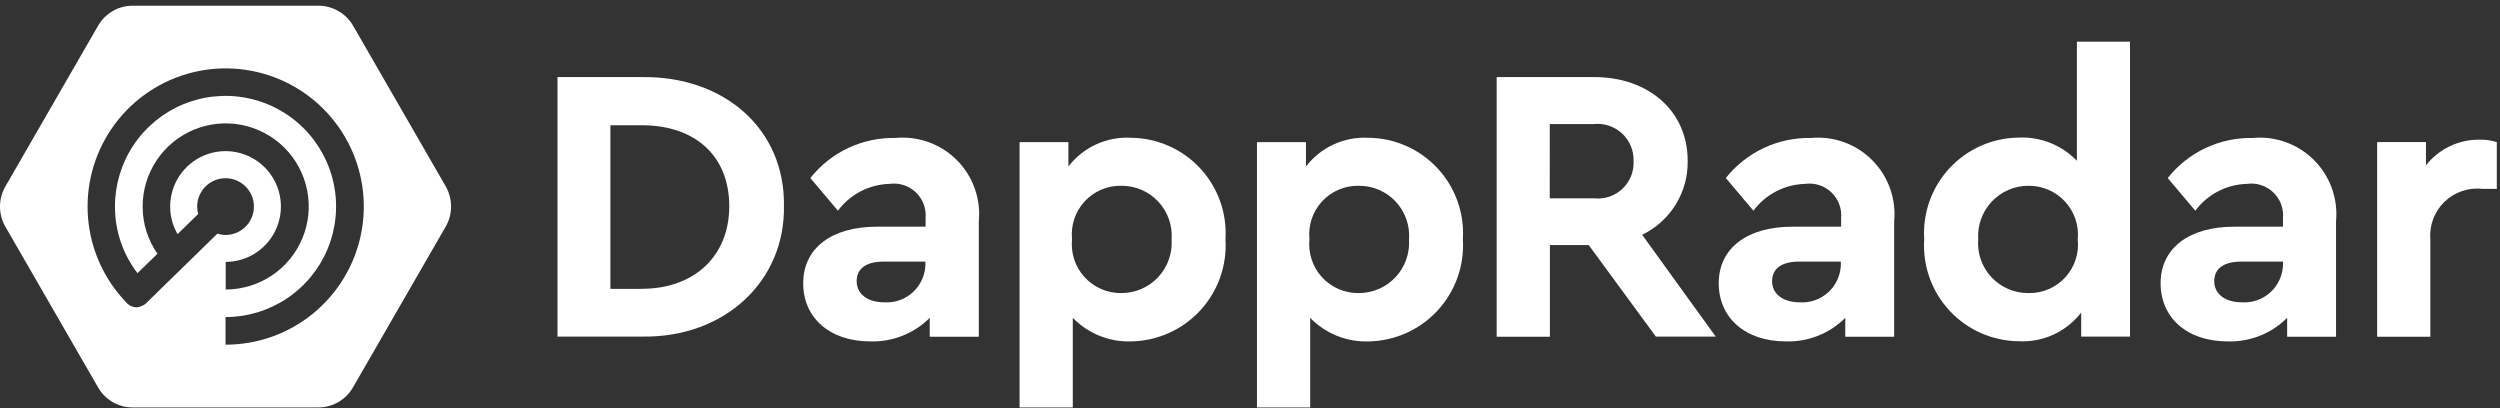 <svg width="337" height="55" viewBox="0 0 337 55" fill="none" xmlns="http://www.w3.org/2000/svg">
    <rect x="0" y="0" width="337" height="55" fill="#333333" stroke="none"/>
    <path d="M60.09 25.132L47.576 3.427C47.097 2.617 46.416 1.946 45.599 1.48C44.782 1.014 43.858 0.769 42.918 0.769H17.885C16.941 0.769 16.014 1.018 15.196 1.49C14.379 1.962 13.7 2.641 13.228 3.459L0.713 25.156C0.246 25.976 0 26.903 0 27.846C0 28.789 0.246 29.716 0.713 30.535L13.228 52.233C13.698 53.052 14.376 53.732 15.194 54.205C16.012 54.677 16.941 54.925 17.885 54.922H42.915C43.859 54.922 44.786 54.673 45.604 54.201C46.422 53.729 47.101 53.05 47.573 52.233L60.088 30.535C60.556 29.712 60.802 28.781 60.802 27.834C60.803 26.887 60.557 25.956 60.09 25.132ZM30.4 46.46V42.739C33.348 42.739 36.229 41.865 38.68 40.227C41.131 38.589 43.041 36.261 44.169 33.537C45.297 30.813 45.593 27.816 45.017 24.924C44.442 22.033 43.023 19.376 40.938 17.292C38.854 15.207 36.199 13.787 33.308 13.212C30.417 12.637 27.42 12.932 24.697 14.06C21.974 15.189 19.646 17.099 18.008 19.55C16.371 22.002 15.497 24.884 15.497 27.832C15.488 31.083 16.556 34.246 18.534 36.826L21.223 34.206C19.917 32.336 19.221 30.108 19.23 27.827C19.23 25.613 19.887 23.448 21.116 21.607C22.346 19.765 24.095 18.33 26.14 17.483C28.186 16.635 30.437 16.413 32.608 16.846C34.779 17.278 36.774 18.344 38.34 19.91C39.905 21.476 40.971 23.471 41.403 25.643C41.835 27.815 41.614 30.066 40.766 32.112C39.919 34.158 38.484 35.907 36.643 37.137C34.802 38.367 32.638 39.024 30.424 39.024V35.303C31.899 35.299 33.34 34.858 34.565 34.035C35.789 33.212 36.743 32.044 37.305 30.68C37.866 29.316 38.011 27.815 37.721 26.368C37.43 24.922 36.718 23.593 35.673 22.552C34.628 21.509 33.298 20.801 31.851 20.514C30.404 20.228 28.904 20.377 27.542 20.943C26.179 21.508 25.015 22.465 24.196 23.692C23.376 24.92 22.939 26.362 22.939 27.838C22.935 29.145 23.279 30.429 23.936 31.558L26.718 28.845C26.625 28.521 26.578 28.186 26.579 27.848C26.579 27.092 26.804 26.353 27.224 25.724C27.644 25.095 28.241 24.605 28.94 24.315C29.638 24.026 30.407 23.95 31.149 24.097C31.89 24.245 32.572 24.609 33.106 25.144C33.641 25.679 34.005 26.36 34.153 27.102C34.3 27.844 34.225 28.613 33.935 29.312C33.646 30.011 33.156 30.608 32.527 31.028C31.898 31.448 31.159 31.673 30.403 31.673C30.032 31.67 29.664 31.607 29.314 31.487L19.695 40.874C19.605 40.963 19.504 41.041 19.395 41.105C19.371 41.129 19.326 41.129 19.302 41.15C19.23 41.198 19.152 41.237 19.07 41.267C19.025 41.291 18.977 41.291 18.932 41.312L18.722 41.381C18.678 41.38 18.633 41.389 18.592 41.408C18.523 41.408 18.454 41.432 18.406 41.432C18.337 41.432 18.268 41.408 18.196 41.408C18.141 41.41 18.086 41.402 18.034 41.384L17.824 41.315C17.779 41.291 17.731 41.291 17.686 41.27C17.611 41.24 17.541 41.201 17.476 41.153C17.434 41.135 17.395 41.112 17.359 41.084C17.292 41.035 17.23 40.981 17.173 40.922C17.149 40.898 17.104 40.876 17.08 40.829C14.083 37.748 12.244 33.726 11.874 29.443C11.504 25.161 12.626 20.883 15.051 17.334C17.476 13.785 21.053 11.184 25.176 9.973C29.299 8.762 33.714 9.014 37.672 10.688C41.63 12.361 44.888 15.353 46.892 19.155C48.896 22.957 49.524 27.336 48.668 31.548C47.813 35.76 45.526 39.547 42.198 42.265C38.869 44.984 34.703 46.467 30.405 46.463L30.4 46.46Z" fill="white"/>
    <path d="M75.152 10.39H86.601C97.678 10.273 105.838 17.438 105.676 27.776C105.838 37.907 97.681 45.535 86.601 45.37H75.152V10.39ZM86.532 38.928C93.578 38.928 98.305 34.524 98.305 27.8C98.305 21.007 93.693 16.883 86.532 16.883H82.281V38.941H86.532V38.928Z" fill="white"/>
    <path d="M131.91 45.394H125.328V42.845C124.282 43.891 123.033 44.712 121.658 45.258C120.283 45.804 118.811 46.064 117.333 46.021C111.772 46.021 108.27 42.776 108.27 38.186C108.27 33.458 112.093 30.559 118.189 30.559H124.77V29.4C124.825 28.758 124.735 28.112 124.507 27.51C124.278 26.908 123.917 26.365 123.45 25.922C122.982 25.479 122.421 25.146 121.808 24.95C121.195 24.753 120.545 24.697 119.908 24.786C118.55 24.823 117.219 25.167 116.014 25.794C114.81 26.42 113.763 27.313 112.954 28.403L109.234 23.999C110.6 22.275 112.346 20.89 114.336 19.952C116.326 19.015 118.506 18.551 120.705 18.596C122.216 18.453 123.741 18.645 125.17 19.159C126.599 19.673 127.897 20.496 128.971 21.57C130.045 22.644 130.868 23.942 131.382 25.372C131.896 26.801 132.088 28.326 131.944 29.838V45.394H131.91ZM124.735 35.263H119.14C116.799 35.263 115.478 36.166 115.478 37.904C115.478 39.643 116.961 40.756 119.233 40.756C119.94 40.796 120.649 40.692 121.315 40.449C121.98 40.206 122.59 39.831 123.106 39.345C123.622 38.859 124.034 38.273 124.316 37.623C124.599 36.973 124.746 36.272 124.749 35.563L124.735 35.263Z" fill="white"/>
    <path d="M152.47 46.021C151.011 46.068 149.559 45.809 148.206 45.262C146.853 44.716 145.629 43.892 144.613 42.845V54.922H137.439V19.157H144.02V22.445C145.007 21.16 146.292 20.135 147.765 19.46C149.237 18.785 150.853 18.481 152.47 18.573C154.217 18.589 155.943 18.961 157.542 19.667C159.141 20.372 160.58 21.396 161.771 22.675C162.961 23.955 163.879 25.464 164.468 27.11C165.056 28.756 165.304 30.505 165.194 32.249C165.305 33.999 165.06 35.753 164.473 37.405C163.887 39.057 162.971 40.573 161.781 41.861C160.591 43.149 159.152 44.181 157.552 44.896C155.951 45.611 154.223 45.994 152.47 46.021ZM151.141 25.041C150.216 25.024 149.297 25.204 148.446 25.568C147.595 25.932 146.831 26.473 146.204 27.154C145.578 27.836 145.103 28.643 144.811 29.521C144.519 30.4 144.417 31.331 144.512 32.252C144.417 33.175 144.518 34.108 144.81 34.989C145.101 35.871 145.575 36.681 146.201 37.366C146.827 38.051 147.591 38.596 148.442 38.965C149.293 39.334 150.213 39.519 151.141 39.507C152.07 39.511 152.989 39.324 153.843 38.957C154.696 38.591 155.465 38.053 156.102 37.377C156.739 36.701 157.23 35.901 157.545 35.027C157.86 34.153 157.992 33.224 157.933 32.297C158.004 31.366 157.881 30.43 157.571 29.549C157.262 28.668 156.773 27.861 156.135 27.178C155.497 26.496 154.724 25.954 153.866 25.586C153.008 25.218 152.083 25.033 151.149 25.041H151.141Z" fill="white"/>
    <path d="M184.472 46.023C183.012 46.069 181.56 45.81 180.208 45.264C178.854 44.717 177.631 43.894 176.614 42.847V54.923H169.439V19.159H176.043V22.446C177.027 21.164 178.31 20.141 179.778 19.467C181.247 18.792 182.858 18.485 184.472 18.574C186.218 18.59 187.945 18.963 189.544 19.668C191.143 20.373 192.581 21.397 193.772 22.677C194.962 23.956 195.88 25.465 196.469 27.111C197.058 28.757 197.305 30.506 197.195 32.25C197.307 34 197.061 35.755 196.474 37.407C195.887 39.059 194.972 40.575 193.782 41.862C192.593 43.15 191.153 44.182 189.552 44.898C187.952 45.613 186.223 45.995 184.472 46.023ZM183.142 25.043C182.216 25.026 181.298 25.205 180.447 25.569C179.596 25.933 178.832 26.474 178.205 27.156C177.579 27.837 177.103 28.644 176.812 29.523C176.52 30.401 176.418 31.332 176.513 32.253C176.418 33.176 176.52 34.109 176.811 34.991C177.102 35.872 177.575 36.682 178.201 37.367C178.827 38.052 179.592 38.597 180.443 38.966C181.294 39.335 182.215 39.52 183.142 39.508C184.071 39.512 184.991 39.325 185.844 38.959C186.697 38.592 187.466 38.054 188.103 37.378C188.74 36.702 189.231 35.902 189.546 35.028C189.86 34.155 189.992 33.225 189.933 32.298C190.008 31.367 189.886 30.43 189.576 29.548C189.268 28.666 188.779 27.858 188.14 27.175C187.502 26.493 186.729 25.951 185.869 25.584C185.011 25.216 184.084 25.032 183.15 25.043H183.142Z" fill="white"/>
    <path d="M223.225 45.393L214.163 33.038H208.925V45.393H201.751V10.389H214.894C222.217 10.389 227.501 14.955 227.501 21.679C227.538 23.754 226.979 25.797 225.892 27.563C224.804 29.331 223.23 30.748 221.361 31.648L231.28 45.372H223.225V45.393ZM208.905 26.734H214.891C215.583 26.808 216.281 26.73 216.94 26.507C217.599 26.285 218.202 25.922 218.708 25.443C219.212 24.965 219.608 24.383 219.867 23.738C220.124 23.092 220.241 22.398 220.205 21.703C220.227 21.014 220.102 20.328 219.838 19.691C219.574 19.054 219.178 18.48 218.675 18.009C218.171 17.537 217.574 17.179 216.921 16.956C216.27 16.734 215.578 16.653 214.891 16.72H208.911L208.905 26.734Z" fill="white"/>
    <path d="M255.324 45.395H248.743V42.846C247.695 43.892 246.447 44.713 245.073 45.259C243.697 45.805 242.225 46.065 240.747 46.022C235.185 46.022 231.685 42.777 231.685 38.187C231.685 33.459 235.507 30.559 241.603 30.559H248.184V29.401C248.24 28.758 248.15 28.112 247.92 27.509C247.692 26.907 247.33 26.363 246.863 25.92C246.394 25.477 245.833 25.145 245.218 24.948C244.604 24.752 243.954 24.697 243.317 24.787C241.96 24.823 240.628 25.168 239.424 25.794C238.219 26.421 237.172 27.314 236.363 28.404L232.642 24C234.006 22.279 235.75 20.896 237.735 19.959C239.721 19.022 241.897 18.557 244.093 18.6C245.604 18.456 247.129 18.648 248.558 19.162C249.988 19.676 251.286 20.5 252.358 21.574C253.433 22.648 254.257 23.946 254.769 25.375C255.284 26.805 255.476 28.33 255.333 29.842V45.397L255.324 45.395ZM248.15 35.264H242.54C240.2 35.264 238.879 36.167 238.879 37.905C238.879 39.643 240.363 40.757 242.633 40.757C243.342 40.797 244.049 40.692 244.716 40.45C245.381 40.207 245.992 39.831 246.508 39.346C247.024 38.86 247.435 38.274 247.717 37.624C248 36.974 248.147 36.273 248.15 35.564V35.264Z" fill="white"/>
    <path d="M287.125 5.614V45.37H280.544V42.125C279.559 43.408 278.275 44.432 276.806 45.107C275.336 45.782 273.724 46.087 272.108 45.997C270.357 45.98 268.628 45.605 267.025 44.895C265.425 44.187 263.983 43.159 262.794 41.874C261.603 40.59 260.686 39.076 260.099 37.425C259.513 35.774 259.27 34.021 259.383 32.273C259.27 30.525 259.513 28.772 260.099 27.121C260.686 25.471 261.603 23.957 262.794 22.672C263.983 21.388 265.425 20.36 267.025 19.651C268.628 18.942 270.357 18.567 272.108 18.549C273.565 18.479 275.02 18.722 276.377 19.262C277.732 19.802 278.955 20.627 279.965 21.68V5.614H287.125ZM273.453 25.042C272.524 25.038 271.604 25.225 270.751 25.592C269.898 25.958 269.129 26.496 268.492 27.172C267.854 27.848 267.364 28.648 267.049 29.522C266.734 30.396 266.602 31.325 266.662 32.252C266.587 33.184 266.709 34.122 267.019 35.004C267.328 35.887 267.817 36.695 268.457 37.378C269.096 38.06 269.87 38.602 270.731 38.969C271.59 39.336 272.517 39.519 273.453 39.507C274.379 39.525 275.297 39.345 276.148 38.981C276.999 38.617 277.762 38.076 278.39 37.395C279.016 36.713 279.492 35.906 279.783 35.028C280.075 34.149 280.177 33.218 280.082 32.297C280.173 31.375 280.068 30.443 279.776 29.563C279.483 28.684 279.009 27.875 278.385 27.191C277.759 26.507 276.996 25.962 276.147 25.592C275.297 25.221 274.379 25.034 273.453 25.042Z" fill="white"/>
    <path d="M314.888 45.395H308.307V42.846C307.259 43.892 306.011 44.713 304.637 45.259C303.261 45.805 301.789 46.065 300.311 46.022C294.749 46.022 291.249 42.777 291.249 38.187C291.249 33.459 295.072 30.559 301.167 30.559H307.748V29.401C307.804 28.758 307.714 28.112 307.484 27.509C307.256 26.907 306.894 26.363 306.427 25.92C305.958 25.477 305.396 25.145 304.782 24.948C304.17 24.752 303.518 24.697 302.881 24.787C301.524 24.823 300.192 25.168 298.987 25.794C297.783 26.421 296.737 27.314 295.927 28.404L292.208 24C293.572 22.279 295.314 20.896 297.299 19.959C299.285 19.022 301.461 18.557 303.657 18.6C305.168 18.456 306.692 18.648 308.122 19.162C309.552 19.676 310.85 20.5 311.922 21.574C312.997 22.648 313.821 23.946 314.333 25.375C314.848 26.805 315.04 28.33 314.897 29.842V45.397L314.888 45.395ZM307.748 35.264H302.141C299.801 35.264 298.48 36.167 298.48 37.905C298.48 39.643 299.964 40.757 302.234 40.757C302.943 40.797 303.65 40.692 304.317 40.45C304.984 40.207 305.593 39.831 306.109 39.346C306.625 38.86 307.036 38.274 307.319 37.624C307.601 36.974 307.748 36.273 307.752 35.564L307.748 35.264Z" fill="white"/>
    <path d="M336.557 25.459H334.658C333.724 25.35 332.778 25.45 331.889 25.753C330.999 26.055 330.186 26.551 329.511 27.206C328.838 27.86 328.317 28.657 327.989 29.537C327.659 30.418 327.53 31.36 327.611 32.297V45.394H320.438V19.152H327.019V22.283C327.877 21.194 328.972 20.317 330.222 19.718C331.471 19.119 332.841 18.814 334.227 18.828C335.02 18.807 335.81 18.916 336.568 19.152V25.459H336.557Z" fill="white"/>
</svg>
